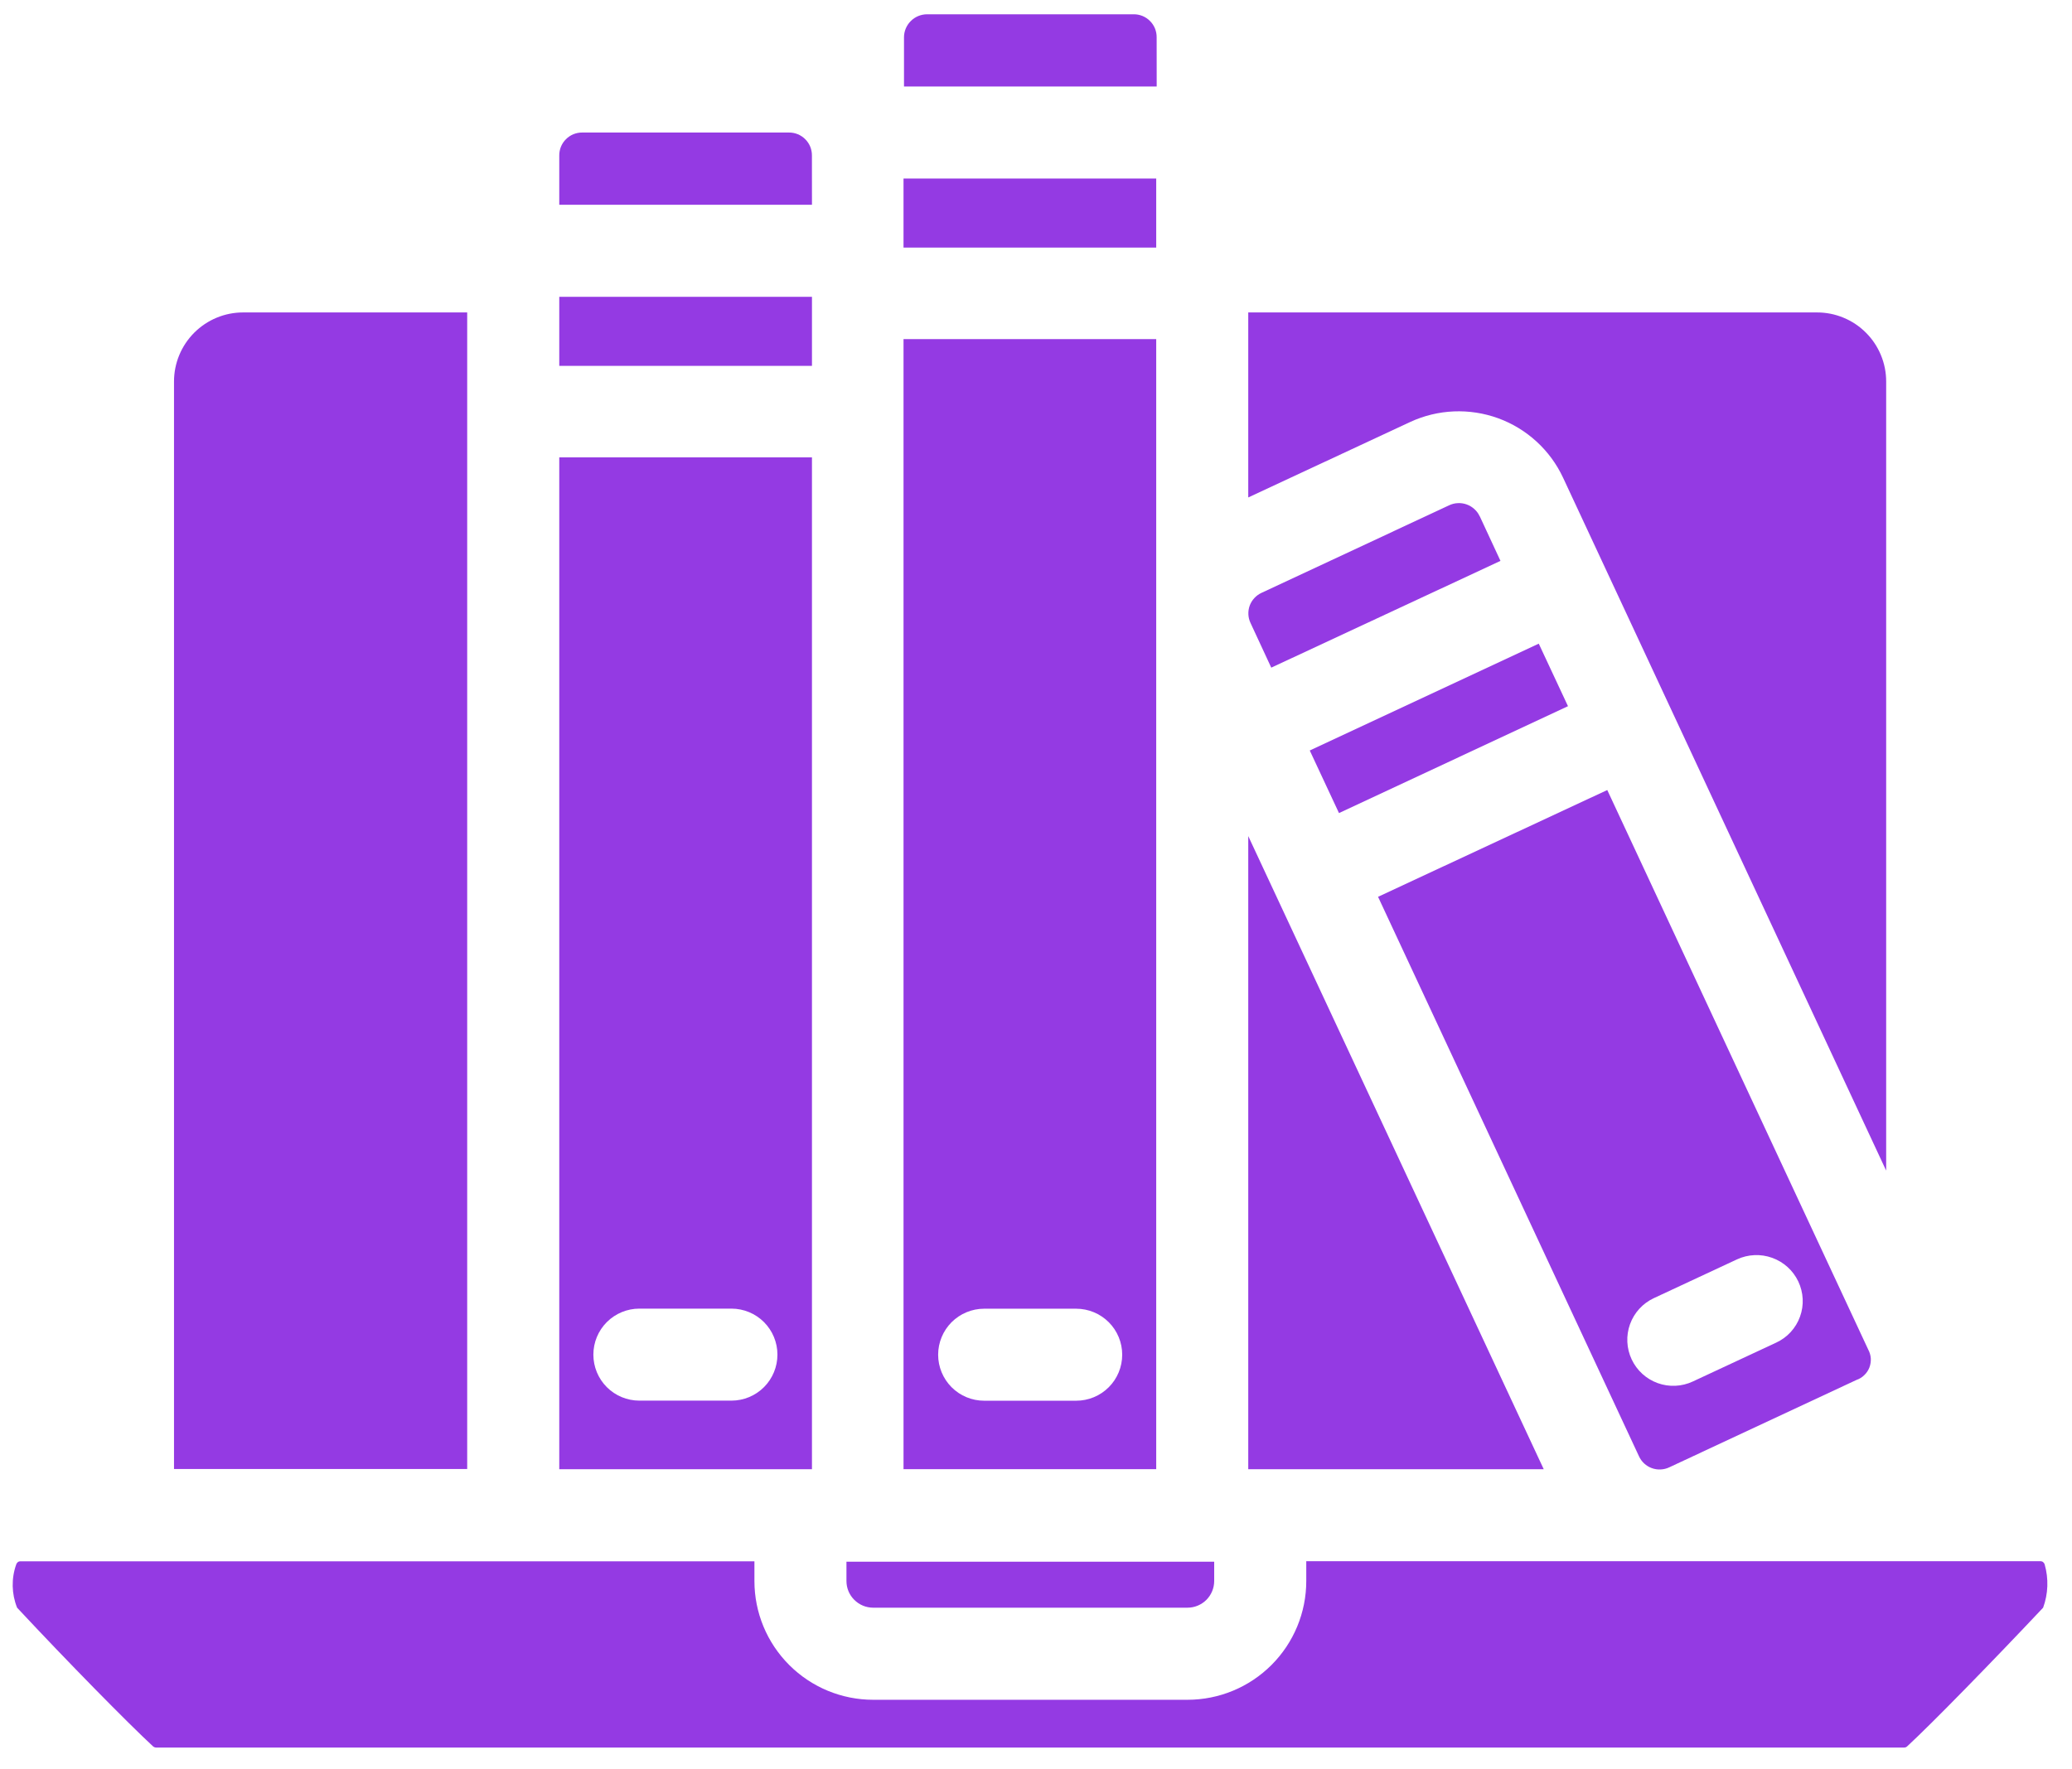 <svg width="48" height="41" viewBox="0 0 48 41" fill="none" xmlns="http://www.w3.org/2000/svg">
<path d="M10.823 34.04H4.031V8.84C4.031 8.416 4.2 8.009 4.5 7.709C4.8 7.409 5.207 7.24 5.631 7.24H10.823V34.04Z" fill="#943AE3"/>
<path d="M18.81 4.745H12.956V3.604C12.955 3.534 12.969 3.464 12.995 3.399C13.022 3.334 13.061 3.275 13.111 3.226C13.16 3.176 13.219 3.137 13.284 3.11C13.349 3.084 13.419 3.07 13.489 3.071H18.276C18.346 3.07 18.416 3.084 18.481 3.11C18.546 3.137 18.605 3.176 18.654 3.226C18.704 3.275 18.743 3.334 18.77 3.399C18.796 3.464 18.81 3.534 18.809 3.604L18.81 4.745Z" fill="#943AE3"/>
<path d="M12.956 6.878H18.81V8.478H12.956V6.878Z" fill="#943AE3"/>
<path d="M12.956 10.599V34.045H18.81V10.599H12.956ZM16.944 32.456H14.812C14.529 32.456 14.258 32.344 14.058 32.144C13.858 31.944 13.746 31.673 13.746 31.39C13.746 31.107 13.858 30.836 14.058 30.636C14.258 30.436 14.529 30.324 14.812 30.324H16.944C17.227 30.324 17.498 30.436 17.698 30.636C17.898 30.836 18.01 31.107 18.01 31.39C18.01 31.673 17.898 31.944 17.698 32.144C17.498 32.344 17.227 32.456 16.944 32.456Z" fill="#943AE3"/>
<path d="M26.796 2.005H20.942V0.864C20.942 0.723 20.999 0.588 21.099 0.488C21.198 0.388 21.334 0.332 21.475 0.331H26.262C26.332 0.33 26.402 0.344 26.467 0.37C26.532 0.397 26.591 0.436 26.64 0.486C26.69 0.535 26.729 0.594 26.756 0.659C26.782 0.724 26.796 0.794 26.795 0.864L26.796 2.005Z" fill="#943AE3"/>
<path d="M20.931 4.137H26.785V5.737H20.931V4.137Z" fill="#943AE3"/>
<path d="M20.931 7.858V34.044H26.785V7.858H20.931ZM24.931 32.458H22.799C22.516 32.458 22.245 32.346 22.045 32.146C21.846 31.946 21.733 31.675 21.733 31.392C21.733 31.109 21.846 30.838 22.045 30.638C22.245 30.439 22.516 30.326 22.799 30.326H24.931C25.214 30.326 25.485 30.439 25.685 30.638C25.885 30.838 25.997 31.109 25.997 31.392C25.997 31.675 25.885 31.946 25.685 32.146C25.485 32.346 25.214 32.458 24.931 32.458Z" fill="#943AE3"/>
<path d="M19.609 36.636V36.188H28.128V36.636C28.128 36.8 28.062 36.957 27.947 37.073C27.831 37.188 27.674 37.254 27.51 37.254H20.228C20.064 37.254 19.907 37.189 19.791 37.073C19.674 36.957 19.609 36.8 19.609 36.636Z" fill="#943AE3"/>
<path d="M34.28 11.963L34.76 12.997L29.45 15.471L28.97 14.437C28.94 14.374 28.923 14.306 28.92 14.237C28.917 14.168 28.927 14.098 28.951 14.033C28.975 13.968 29.012 13.908 29.059 13.858C29.106 13.807 29.163 13.766 29.226 13.737L33.566 11.711C33.63 11.68 33.699 11.662 33.769 11.659C33.84 11.655 33.91 11.665 33.977 11.689C34.043 11.713 34.105 11.75 34.157 11.798C34.209 11.845 34.251 11.903 34.28 11.967V11.963Z" fill="#943AE3"/>
<path d="M35.762 34.045H28.917V19.374L35.762 34.045Z" fill="#943AE3"/>
<path d="M30.342 17.391L35.647 14.915L36.324 16.364L31.019 18.841L30.342 17.391Z" fill="#943AE3"/>
<path d="M43.279 31.272L37.234 18.307L31.924 20.781L37.969 33.746C37.998 33.809 38.039 33.866 38.09 33.913C38.141 33.96 38.2 33.996 38.266 34.02C38.331 34.044 38.4 34.054 38.469 34.051C38.538 34.048 38.606 34.032 38.669 34.002L43.008 31.976C43.076 31.953 43.138 31.915 43.189 31.864C43.241 31.815 43.281 31.754 43.307 31.687C43.332 31.62 43.343 31.548 43.339 31.477C43.334 31.405 43.313 31.335 43.279 31.272ZM41.147 31.112L39.217 32.012C38.961 32.132 38.668 32.146 38.402 32.05C38.136 31.954 37.919 31.756 37.799 31.5C37.679 31.244 37.665 30.951 37.761 30.685C37.857 30.419 38.055 30.202 38.311 30.082L40.241 29.182C40.497 29.064 40.789 29.051 41.055 29.147C41.321 29.243 41.538 29.439 41.659 29.694C41.719 29.821 41.754 29.958 41.761 30.098C41.768 30.238 41.747 30.378 41.699 30.51C41.652 30.642 41.578 30.763 41.483 30.867C41.389 30.97 41.274 31.053 41.147 31.112Z" fill="#943AE3"/>
<path d="M32.67 9.778L28.917 11.527V7.24H42.095C42.305 7.24 42.513 7.281 42.707 7.362C42.901 7.442 43.078 7.56 43.226 7.709C43.375 7.857 43.493 8.034 43.573 8.228C43.654 8.422 43.695 8.63 43.695 8.84V27.126L36.21 11.069C35.911 10.429 35.37 9.934 34.707 9.692C34.043 9.451 33.311 9.481 32.67 9.778Z" fill="#943AE3"/>
<path d="M47.331 37.254C46.147 38.512 44.751 39.941 44.186 40.463C44.176 40.473 44.165 40.481 44.152 40.487C44.139 40.493 44.125 40.495 44.111 40.495H3.616C3.588 40.494 3.561 40.483 3.541 40.463C2.976 39.941 1.579 38.522 0.396 37.254C0.268 36.934 0.26 36.579 0.375 36.254C0.381 36.232 0.394 36.213 0.412 36.199C0.43 36.185 0.452 36.178 0.475 36.179H17.477V36.637C17.477 37.367 17.767 38.066 18.283 38.582C18.799 39.098 19.498 39.388 20.228 39.388H27.51C28.24 39.388 28.939 39.098 29.455 38.582C29.971 38.066 30.261 37.367 30.261 36.637V36.177H47.267C47.29 36.176 47.312 36.183 47.33 36.197C47.348 36.211 47.361 36.23 47.367 36.252C47.461 36.581 47.449 36.932 47.331 37.254Z" fill="#943AE3"/>
</svg>
